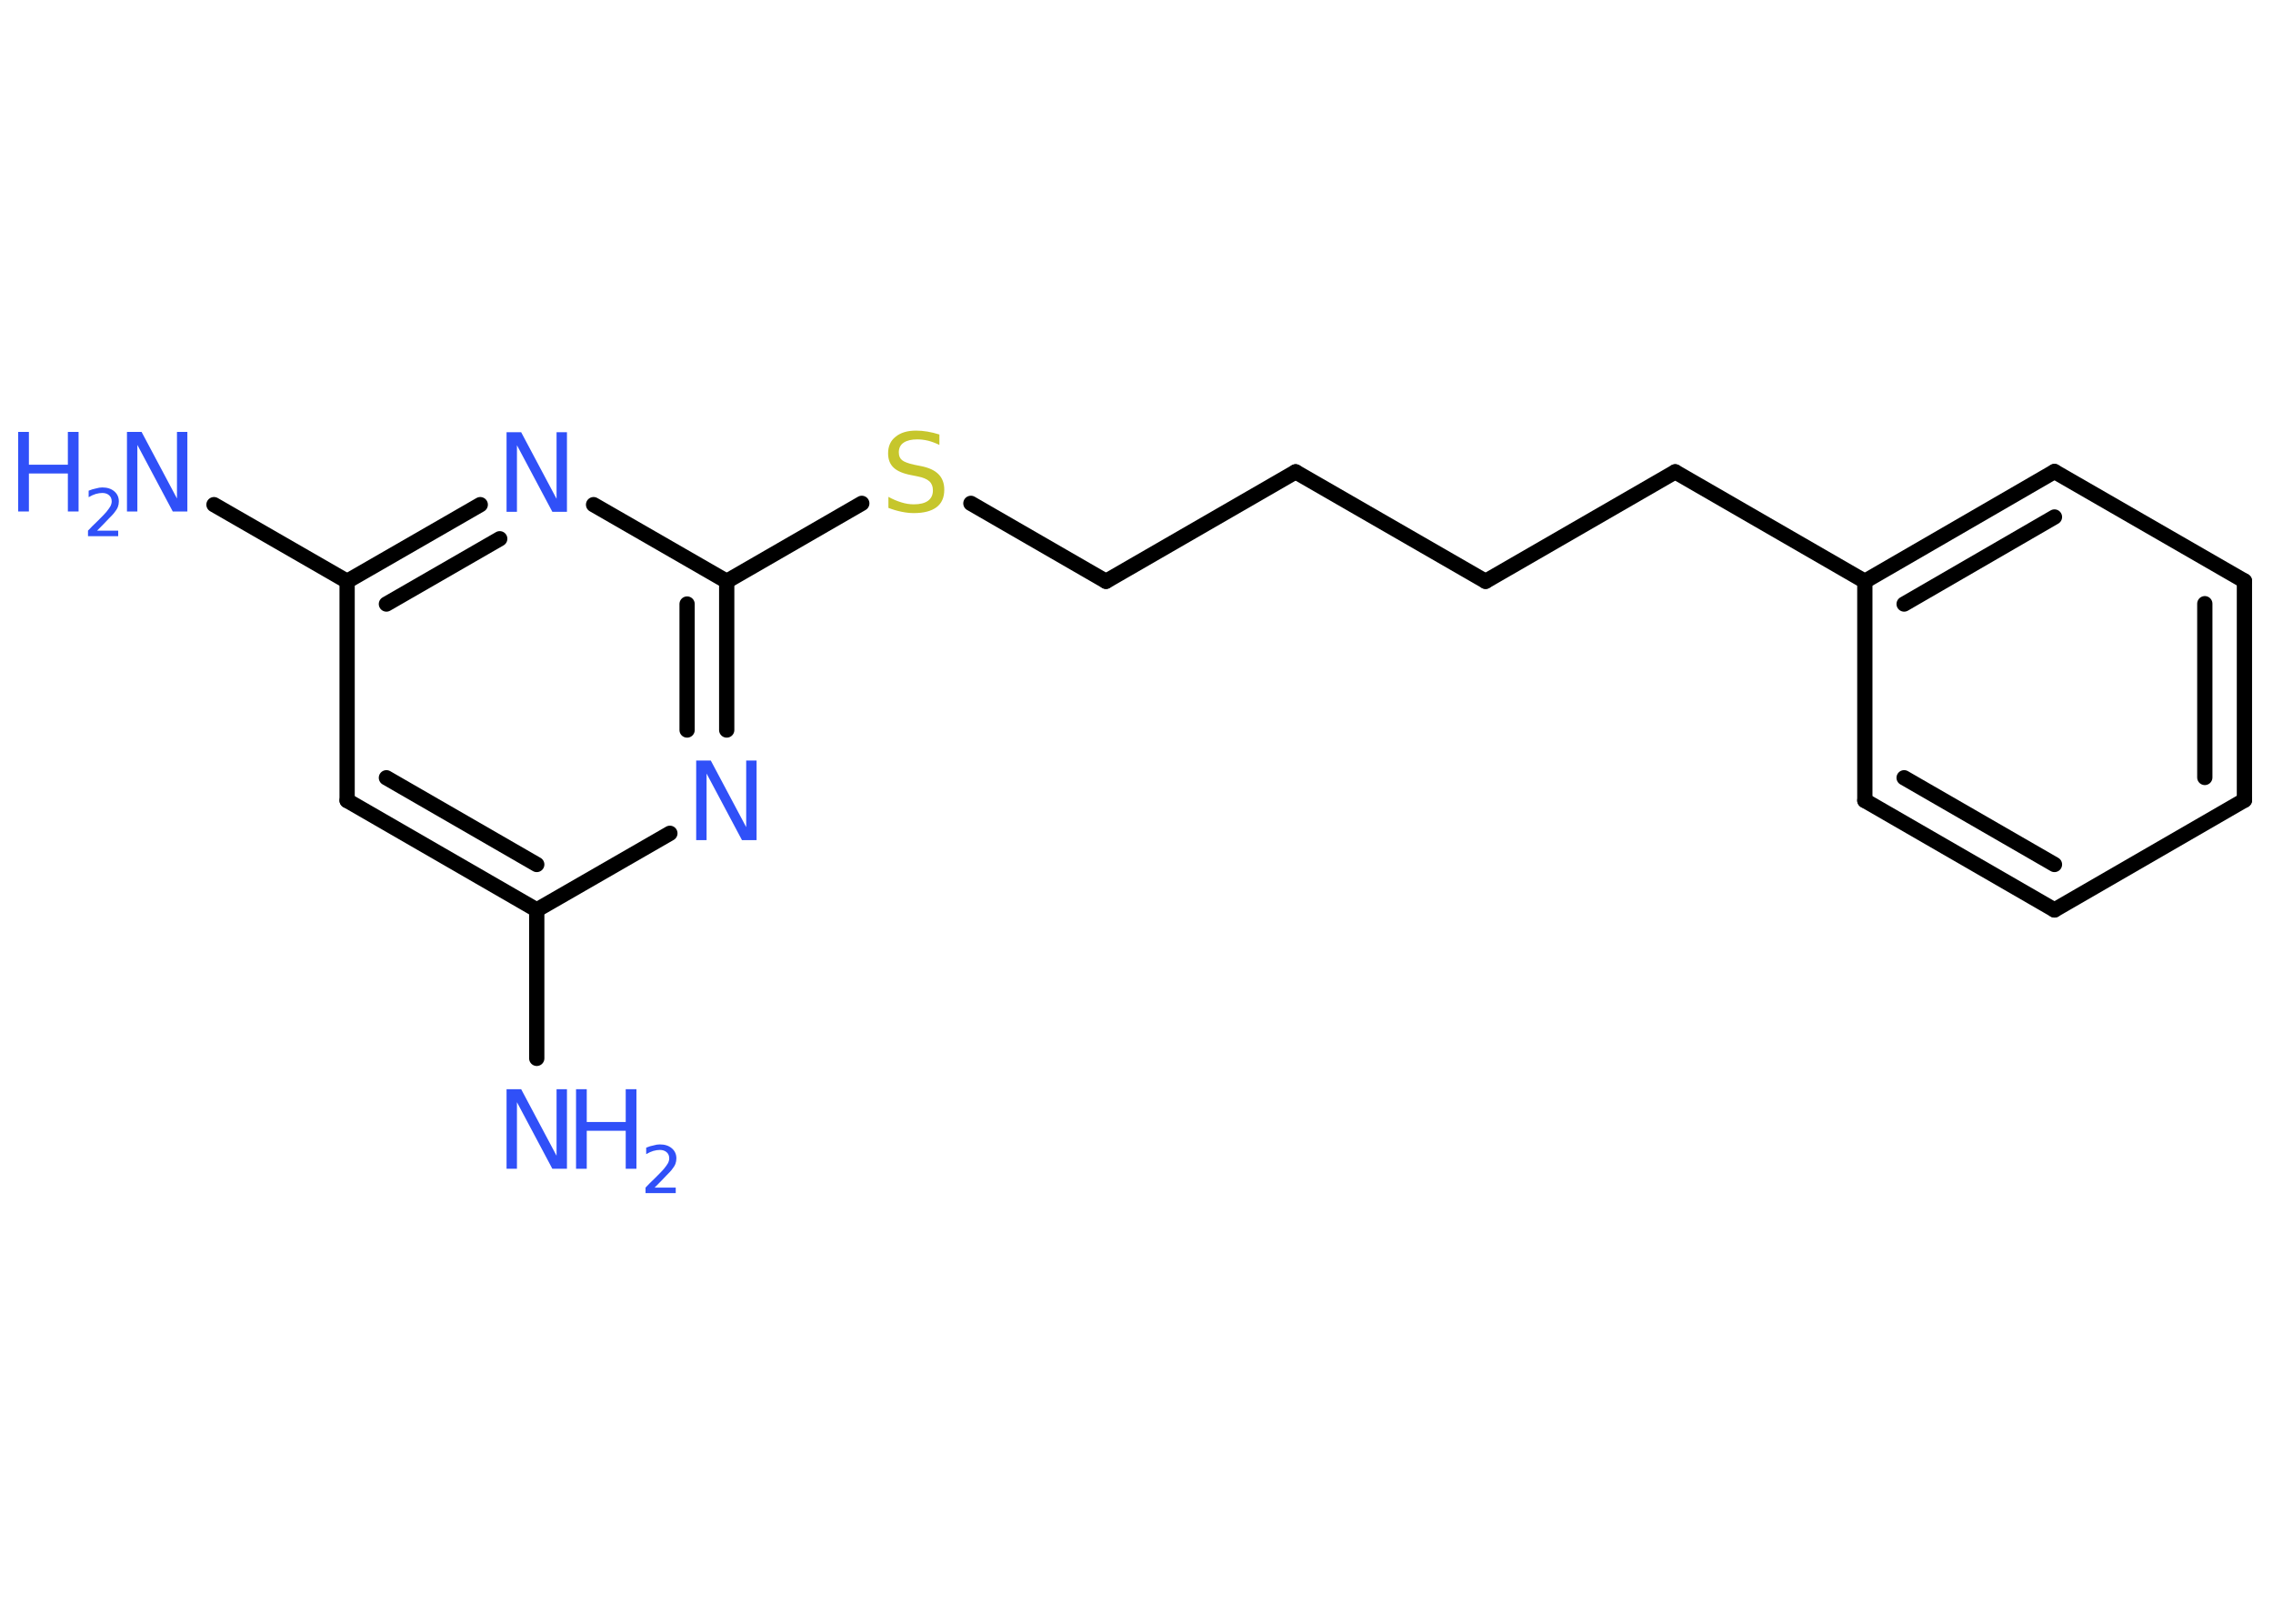 <?xml version='1.0' encoding='UTF-8'?>
<!DOCTYPE svg PUBLIC "-//W3C//DTD SVG 1.1//EN" "http://www.w3.org/Graphics/SVG/1.1/DTD/svg11.dtd">
<svg version='1.2' xmlns='http://www.w3.org/2000/svg' xmlns:xlink='http://www.w3.org/1999/xlink' width='70.0mm' height='50.0mm' viewBox='0 0 70.0 50.0'>
  <desc>Generated by the Chemistry Development Kit (http://github.com/cdk)</desc>
  <g stroke-linecap='round' stroke-linejoin='round' stroke='#000000' stroke-width='.47' fill='#3050F8'>
    <rect x='.0' y='.0' width='70.0' height='50.0' fill='#FFFFFF' stroke='none'/>
    <g id='mol1' class='mol'>
      <line id='mol1bnd1' class='bond' x1='16.53' y1='32.59' x2='16.53' y2='28.02'/>
      <g id='mol1bnd2' class='bond'>
        <line x1='10.69' y1='24.65' x2='16.53' y2='28.02'/>
        <line x1='11.9' y1='23.95' x2='16.53' y2='26.62'/>
      </g>
      <line id='mol1bnd3' class='bond' x1='10.69' y1='24.65' x2='10.69' y2='17.9'/>
      <line id='mol1bnd4' class='bond' x1='10.69' y1='17.9' x2='6.59' y2='15.54'/>
      <g id='mol1bnd5' class='bond'>
        <line x1='14.79' y1='15.54' x2='10.69' y2='17.9'/>
        <line x1='15.39' y1='16.59' x2='11.9' y2='18.6'/>
      </g>
      <line id='mol1bnd6' class='bond' x1='18.28' y1='15.54' x2='22.38' y2='17.9'/>
      <line id='mol1bnd7' class='bond' x1='22.38' y1='17.9' x2='26.54' y2='15.5'/>
      <line id='mol1bnd8' class='bond' x1='29.9' y1='15.5' x2='34.06' y2='17.9'/>
      <line id='mol1bnd9' class='bond' x1='34.06' y1='17.9' x2='39.9' y2='14.53'/>
      <line id='mol1bnd10' class='bond' x1='39.9' y1='14.53' x2='45.75' y2='17.9'/>
      <line id='mol1bnd11' class='bond' x1='45.75' y1='17.9' x2='51.59' y2='14.53'/>
      <line id='mol1bnd12' class='bond' x1='51.59' y1='14.53' x2='57.43' y2='17.9'/>
      <g id='mol1bnd13' class='bond'>
        <line x1='63.27' y1='14.52' x2='57.43' y2='17.9'/>
        <line x1='63.27' y1='15.92' x2='58.64' y2='18.6'/>
      </g>
      <line id='mol1bnd14' class='bond' x1='63.27' y1='14.52' x2='69.12' y2='17.89'/>
      <g id='mol1bnd15' class='bond'>
        <line x1='69.12' y1='24.64' x2='69.12' y2='17.89'/>
        <line x1='67.9' y1='23.94' x2='67.9' y2='18.59'/>
      </g>
      <line id='mol1bnd16' class='bond' x1='69.12' y1='24.64' x2='63.27' y2='28.02'/>
      <g id='mol1bnd17' class='bond'>
        <line x1='57.43' y1='24.65' x2='63.27' y2='28.02'/>
        <line x1='58.64' y1='23.95' x2='63.27' y2='26.62'/>
      </g>
      <line id='mol1bnd18' class='bond' x1='57.43' y1='17.9' x2='57.43' y2='24.65'/>
      <g id='mol1bnd19' class='bond'>
        <line x1='22.38' y1='22.48' x2='22.38' y2='17.9'/>
        <line x1='21.16' y1='22.48' x2='21.16' y2='18.6'/>
      </g>
      <line id='mol1bnd20' class='bond' x1='16.53' y1='28.02' x2='20.63' y2='25.66'/>
      <g id='mol1atm1' class='atom'>
        <path d='M15.61 33.54h.44l1.09 2.05v-2.05h.32v2.45h-.45l-1.09 -2.05v2.05h-.32v-2.45z' stroke='none'/>
        <path d='M17.74 33.54h.33v1.01h1.2v-1.01h.33v2.45h-.33v-1.17h-1.2v1.17h-.33v-2.45z' stroke='none'/>
        <path d='M20.12 36.57h.69v.17h-.93v-.17q.11 -.12 .31 -.31q.2 -.2 .25 -.26q.09 -.11 .13 -.18q.04 -.08 .04 -.15q.0 -.12 -.08 -.19q-.08 -.07 -.21 -.07q-.09 .0 -.2 .03q-.1 .03 -.22 .1v-.2q.12 -.05 .23 -.07q.1 -.03 .19 -.03q.23 .0 .37 .12q.14 .12 .14 .31q.0 .09 -.03 .17q-.03 .08 -.12 .19q-.02 .03 -.16 .17q-.13 .14 -.37 .38z' stroke='none'/>
      </g>
      <g id='mol1atm5' class='atom'>
        <path d='M3.92 13.3h.44l1.09 2.05v-2.05h.32v2.45h-.45l-1.09 -2.05v2.05h-.32v-2.45z' stroke='none'/>
        <path d='M.56 13.3h.33v1.01h1.2v-1.01h.33v2.45h-.33v-1.17h-1.2v1.17h-.33v-2.45z' stroke='none'/>
        <path d='M2.95 16.34h.69v.17h-.93v-.17q.11 -.12 .31 -.31q.2 -.2 .25 -.26q.09 -.11 .13 -.18q.04 -.08 .04 -.15q.0 -.12 -.08 -.19q-.08 -.07 -.21 -.07q-.09 .0 -.2 .03q-.1 .03 -.22 .1v-.2q.12 -.05 .23 -.07q.1 -.03 .19 -.03q.23 .0 .37 .12q.14 .12 .14 .31q.0 .09 -.03 .17q-.03 .08 -.12 .19q-.02 .03 -.16 .17q-.13 .14 -.37 .38z' stroke='none'/>
      </g>
      <path id='mol1atm6' class='atom' d='M15.61 13.31h.44l1.09 2.05v-2.05h.32v2.45h-.45l-1.09 -2.05v2.05h-.32v-2.45z' stroke='none'/>
      <path id='mol1atm8' class='atom' d='M28.93 13.38v.32q-.19 -.09 -.35 -.13q-.17 -.04 -.33 -.04q-.27 .0 -.42 .1q-.15 .1 -.15 .3q.0 .16 .1 .24q.1 .08 .37 .14l.2 .04q.37 .07 .55 .25q.18 .18 .18 .48q.0 .36 -.24 .54q-.24 .18 -.7 .18q-.17 .0 -.37 -.04q-.2 -.04 -.41 -.12v-.34q.2 .11 .4 .17q.19 .06 .38 .06q.29 .0 .44 -.11q.15 -.11 .15 -.32q.0 -.18 -.11 -.28q-.11 -.1 -.36 -.15l-.2 -.04q-.37 -.07 -.54 -.23q-.17 -.16 -.17 -.44q.0 -.33 .23 -.51q.23 -.19 .63 -.19q.17 .0 .35 .03q.18 .03 .37 .09z' stroke='none' fill='#C6C62C'/>
      <path id='mol1atm19' class='atom' d='M21.45 23.42h.44l1.09 2.05v-2.05h.32v2.45h-.45l-1.09 -2.05v2.05h-.32v-2.45z' stroke='none'/>
    </g>
  </g>
</svg>
